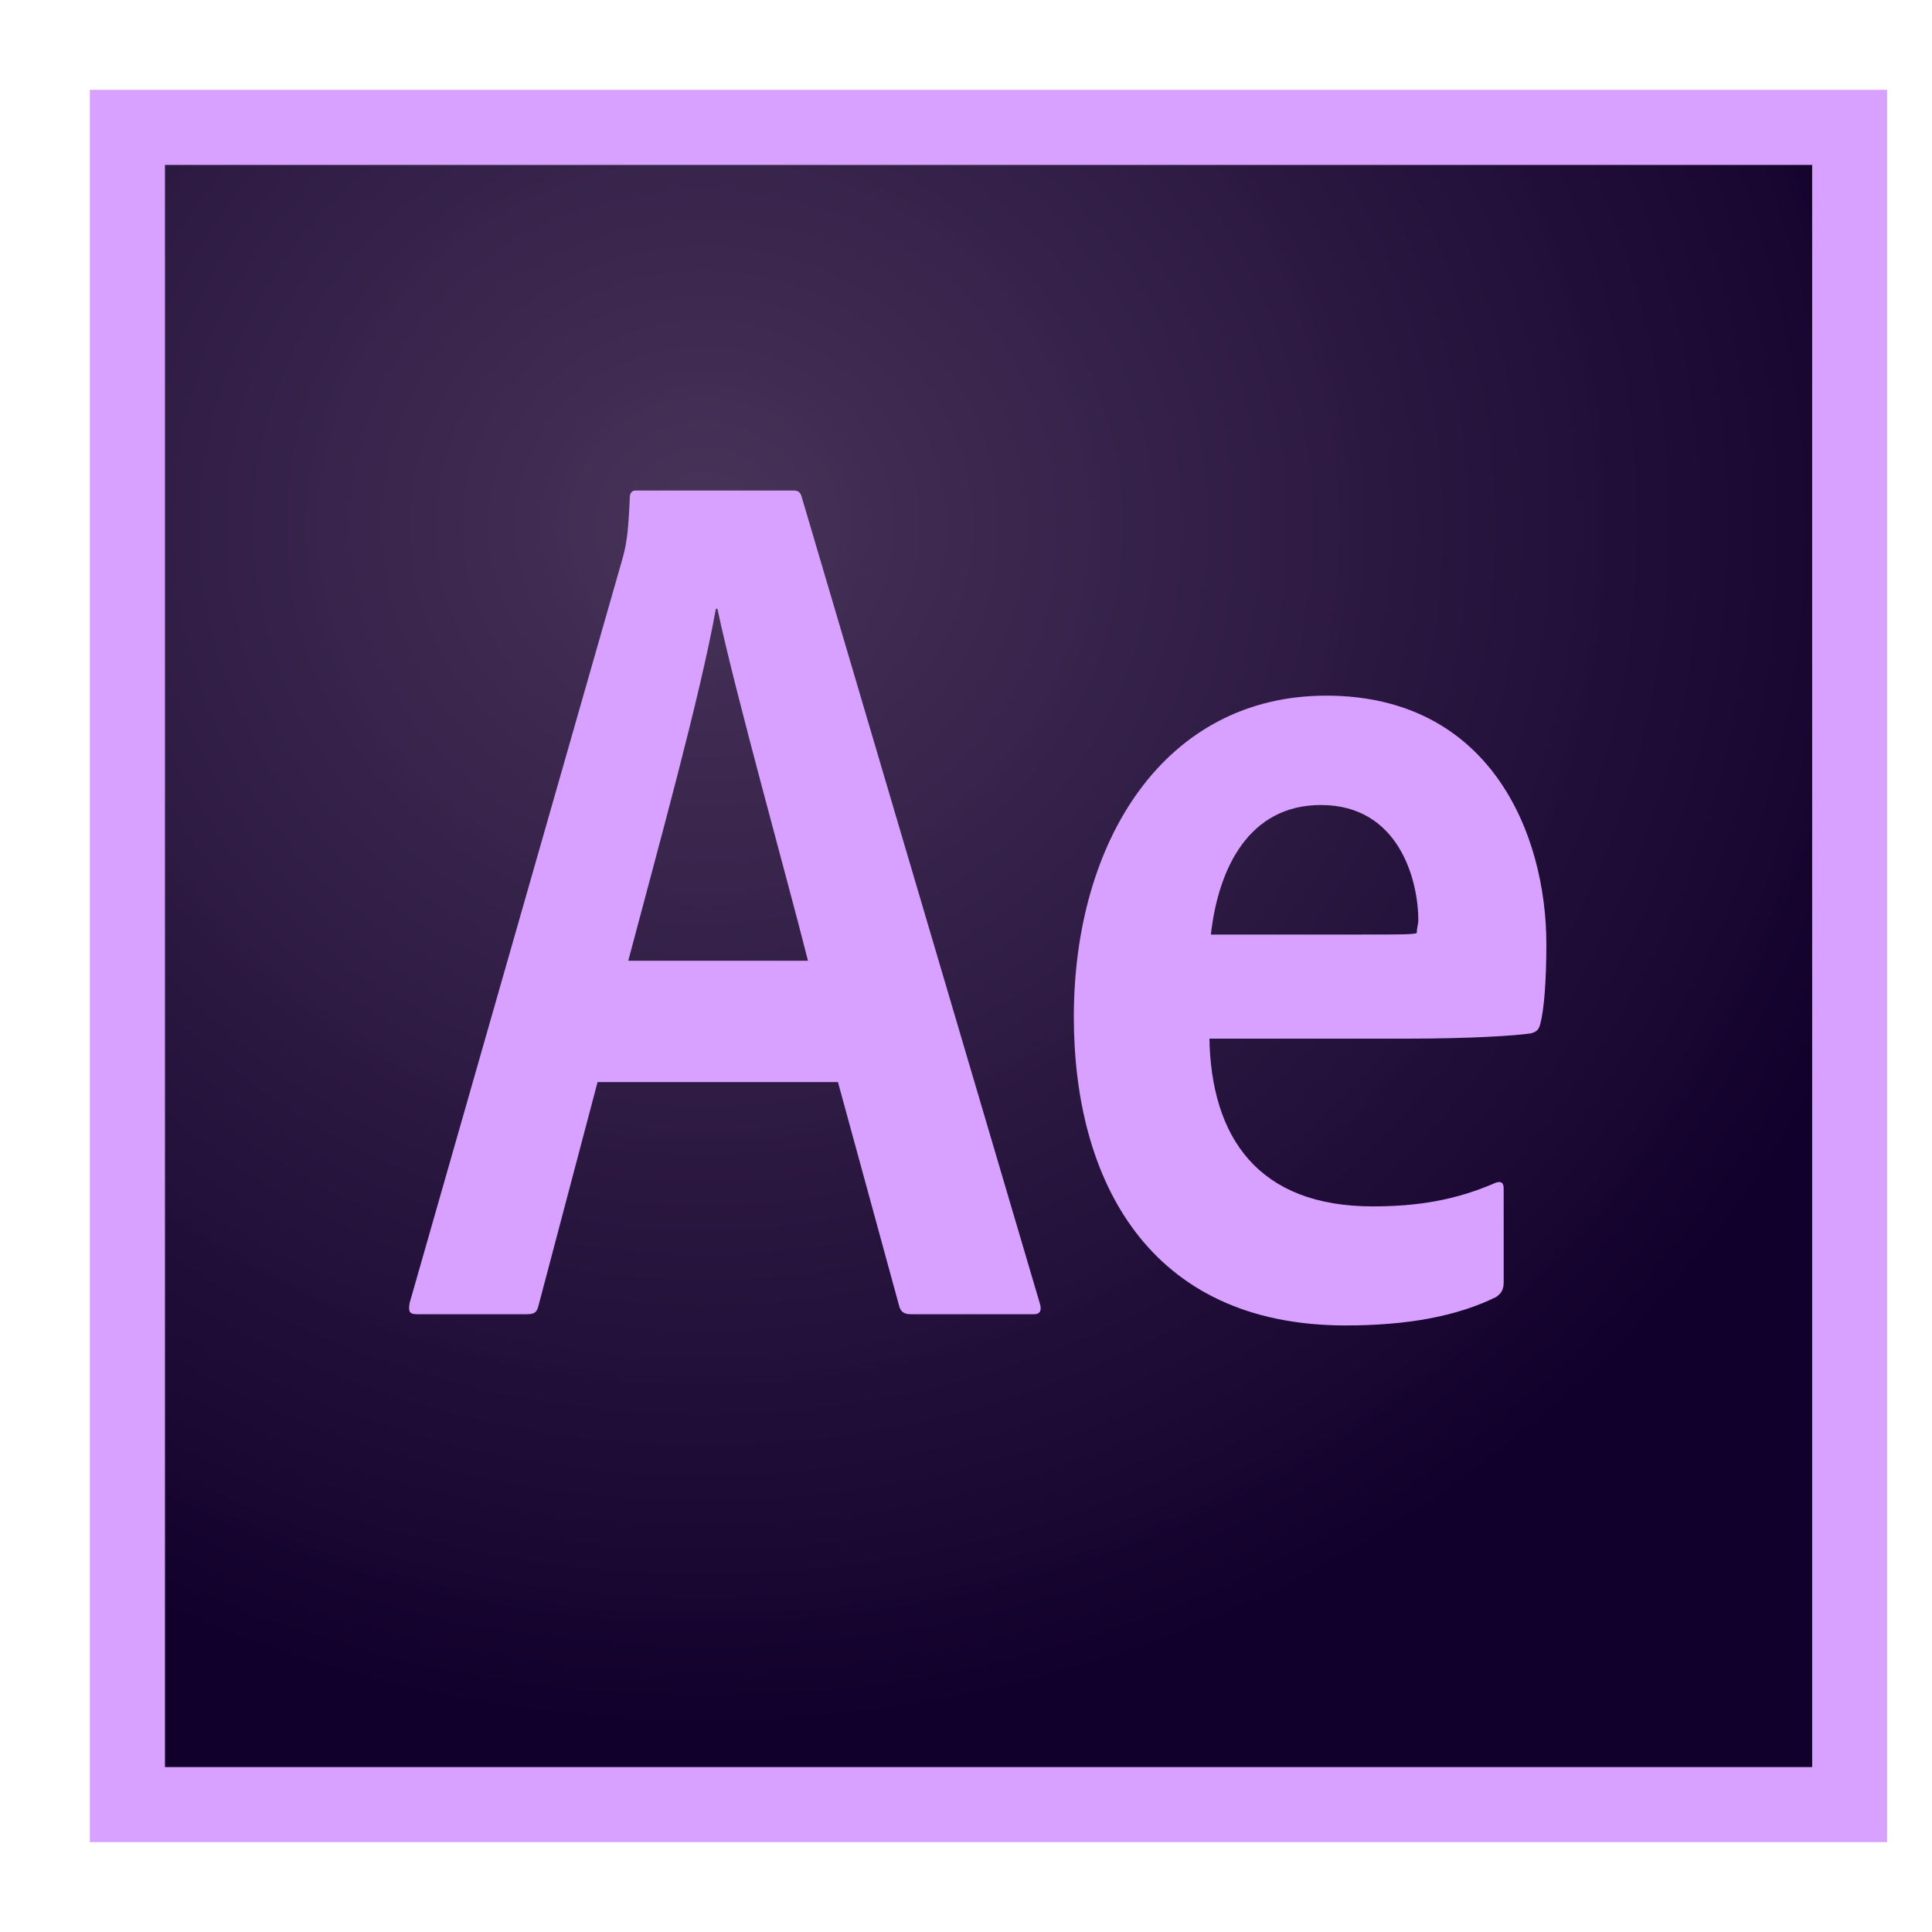 <svg width="43" height="43" viewBox="0 0 43 43" fill="none" xmlns="http://www.w3.org/2000/svg">
<mask id="mask0" mask-type="alpha" maskUnits="userSpaceOnUse" x="0" y="0" width="43" height="43">
<rect width="43" height="43" fill="#C4C4C4"/>
</mask>
<g mask="url(#mask0)">
<path d="M3.668 3.667H40.335V39.333H3.668V3.667Z" fill="url(#paint0_radial)"/>
<path d="M3.667 3.667H40.333V39.333H3.667V3.667ZM2 41H42V2H2V41ZM30.3 20.8C31.15 20.8 31.45 20.8 31.533 20.767C31.533 20.65 31.567 20.567 31.567 20.483C31.567 19.583 31.133 17.917 29.4 17.917C27.8 17.917 27.117 19.317 26.95 20.8H30.3ZM26.917 23.083C26.95 25.333 28.017 26.85 30.55 26.85C31.533 26.85 32.383 26.717 33.267 26.333C33.383 26.283 33.467 26.3 33.467 26.45V28.533C33.467 28.7 33.417 28.783 33.3 28.867C32.417 29.3 31.317 29.5 29.95 29.5C25.55 29.5 23.9 26.25 23.9 22.633C23.9 18.7 25.933 15.483 29.517 15.483C33.15 15.483 34.417 18.534 34.417 21.017C34.417 21.817 34.367 22.467 34.283 22.784C34.25 22.917 34.2 22.967 34.067 23C33.733 23.05 32.75 23.117 31.283 23.117H26.917V23.083ZM17.983 21.383C17.517 19.533 16.383 15.5 15.967 13.55H15.933C15.583 15.5 14.667 18.8 13.983 21.383H17.983ZM13.3 24.083L11.983 29.067C11.95 29.2 11.9 29.25 11.733 29.25H9.283C9.117 29.25 9.083 29.2 9.117 29L13.85 12.45C13.933 12.15 13.983 11.917 14.017 11.083C14.017 10.967 14.067 10.917 14.15 10.917H17.65C17.767 10.917 17.817 10.95 17.85 11.083L23.15 29.033C23.183 29.167 23.15 29.25 23.017 29.25H20.267C20.133 29.25 20.05 29.2 20.017 29.083L18.65 24.083H13.3V24.083Z" fill="#D8A1FF"/>
</g>
<defs>
<radialGradient id="paint0_radial" cx="0" cy="0" r="1" gradientUnits="userSpaceOnUse" gradientTransform="translate(15.744 11.659) scale(27.867 26.98)">
<stop stop-color="#442F55" stop-opacity="0.98"/>
<stop offset="1" stop-color="#12002C"/>
</radialGradient>
</defs>
</svg>
